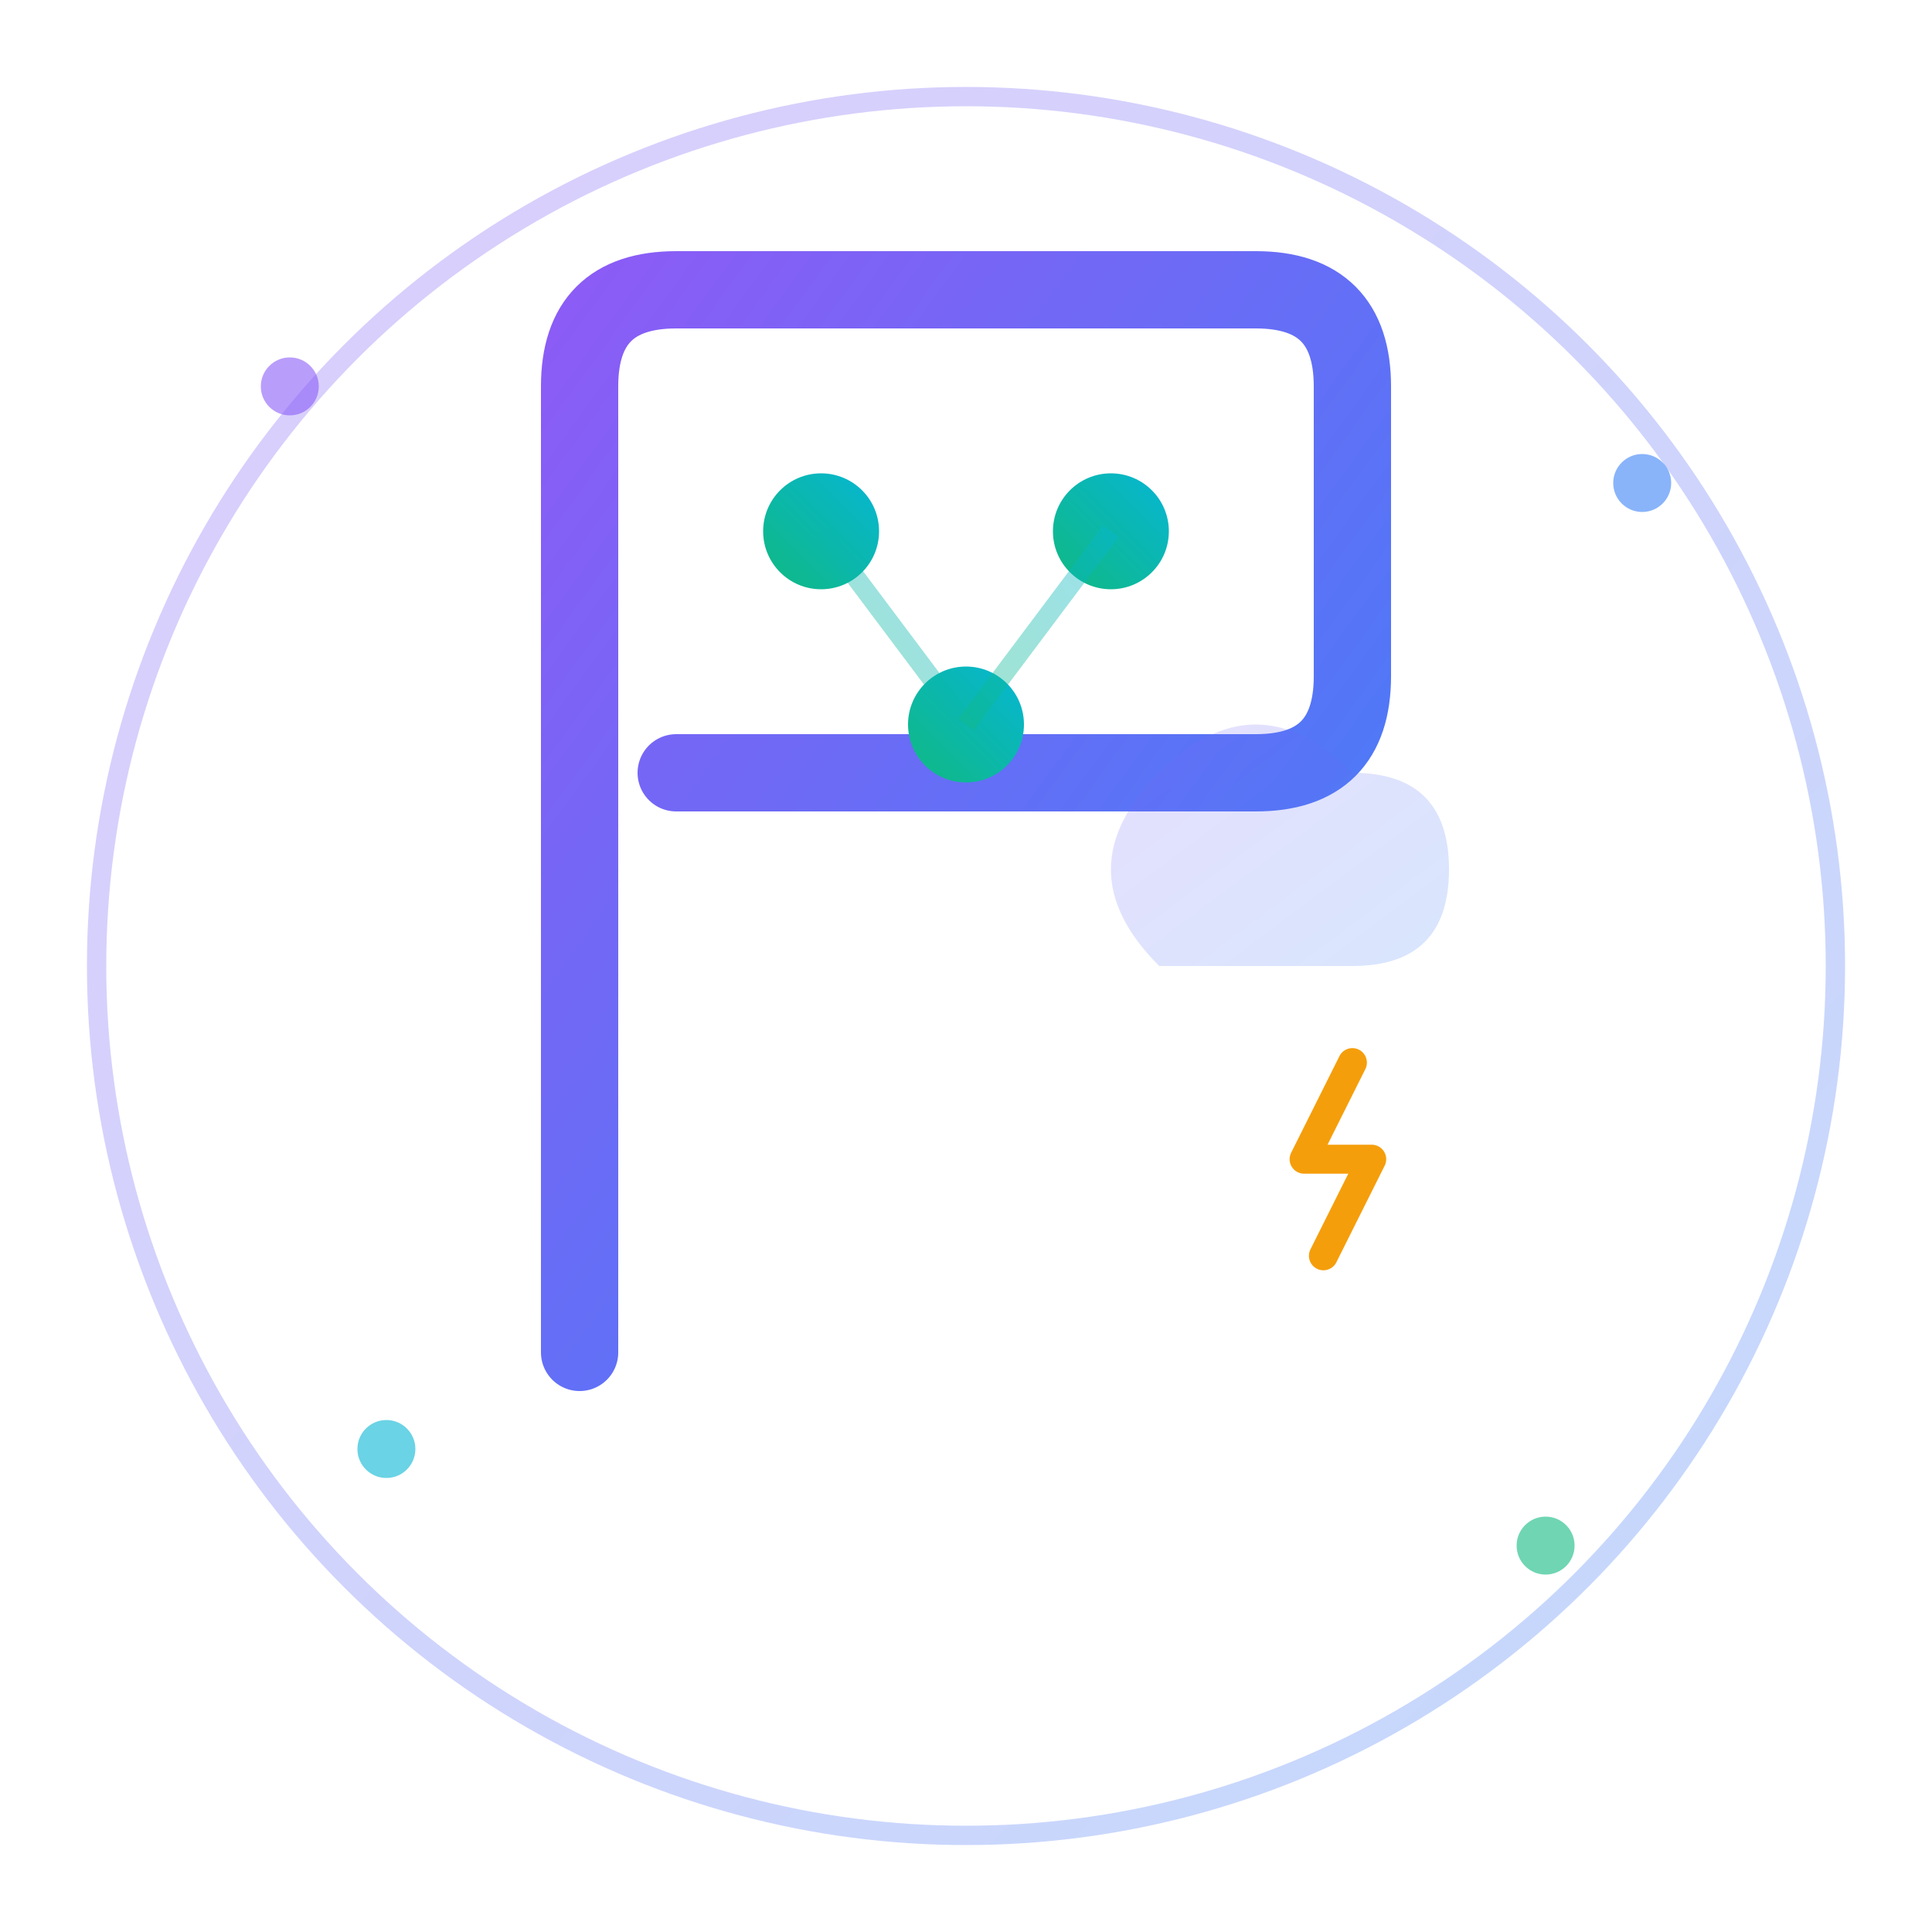 <?xml version="1.0" encoding="UTF-8"?>
<svg width="200" height="200" viewBox="0 0 200 200" xmlns="http://www.w3.org/2000/svg">
  <defs>
    <!-- Main gradient -->
    <linearGradient id="mainGradient" x1="0%" y1="0%" x2="100%" y2="100%">
      <stop offset="0%" style="stop-color:#8B5CF6;stop-opacity:1" />
      <stop offset="100%" style="stop-color:#3B82F6;stop-opacity:1" />
    </linearGradient>
    
    <!-- Secondary gradient -->
    <linearGradient id="accentGradient" x1="0%" y1="100%" x2="100%" y2="0%">
      <stop offset="0%" style="stop-color:#10B981;stop-opacity:1" />
      <stop offset="100%" style="stop-color:#06B6D4;stop-opacity:1" />
    </linearGradient>
    
    <!-- Shadow filter -->
    <filter id="shadow" x="-50%" y="-50%" width="200%" height="200%">
      <feDropShadow dx="0" dy="4" stdDeviation="8" flood-opacity="0.15"/>
    </filter>
  </defs>
  
  <!-- Outer circle representing cloud/completeness -->
  <circle cx="100" cy="100" r="90" fill="none" stroke="url(#mainGradient)" stroke-width="2" opacity="0.3"/>
  
  <!-- Main symbol: Stylized "P" that forms a vector/database shape -->
  <g id="mainSymbol" filter="url(#shadow)">
    <!-- The "P" shape that also looks like a database cylinder -->
    <path d="M 60 40 L 60 140 M 60 40 Q 60 30 70 30 L 130 30 Q 140 30 140 40 L 140 70 Q 140 80 130 80 L 70 80"
          fill="none" stroke="url(#mainGradient)" stroke-width="8" stroke-linecap="round" stroke-linejoin="round"/>
    
    <!-- Vector dots forming neural network inside the P -->
    <circle cx="85" cy="55" r="6" fill="url(#accentGradient)"/>
    <circle cx="115" cy="55" r="6" fill="url(#accentGradient)"/>
    <circle cx="100" cy="75" r="6" fill="url(#accentGradient)"/>
    
    <!-- Connecting lines -->
    <line x1="85" y1="55" x2="100" y2="75" stroke="url(#accentGradient)" stroke-width="2" opacity="0.4"/>
    <line x1="115" y1="55" x2="100" y2="75" stroke="url(#accentGradient)" stroke-width="2" opacity="0.4"/>
    
    <!-- Cloud element integrated into design -->
    <path d="M 120 100 Q 110 90 120 80 Q 130 70 140 80 Q 150 80 150 90 Q 150 100 140 100 Z"
          fill="url(#mainGradient)" opacity="0.2"/>
    
    <!-- AI/Lightning spark -->
    <path d="M 140 110 L 135 120 L 142 120 L 137 130" 
          stroke="#F59E0B" stroke-width="3" fill="none" stroke-linecap="round" stroke-linejoin="round"/>
  </g>
  
  <!-- Abstract data points floating around -->
  <g id="dataPoints" opacity="0.6">
    <circle cx="30" cy="40" r="3" fill="#8B5CF6"/>
    <circle cx="170" cy="50" r="3" fill="#3B82F6"/>
    <circle cx="160" cy="160" r="3" fill="#10B981"/>
    <circle cx="40" cy="150" r="3" fill="#06B6D4"/>
  </g>
</svg>